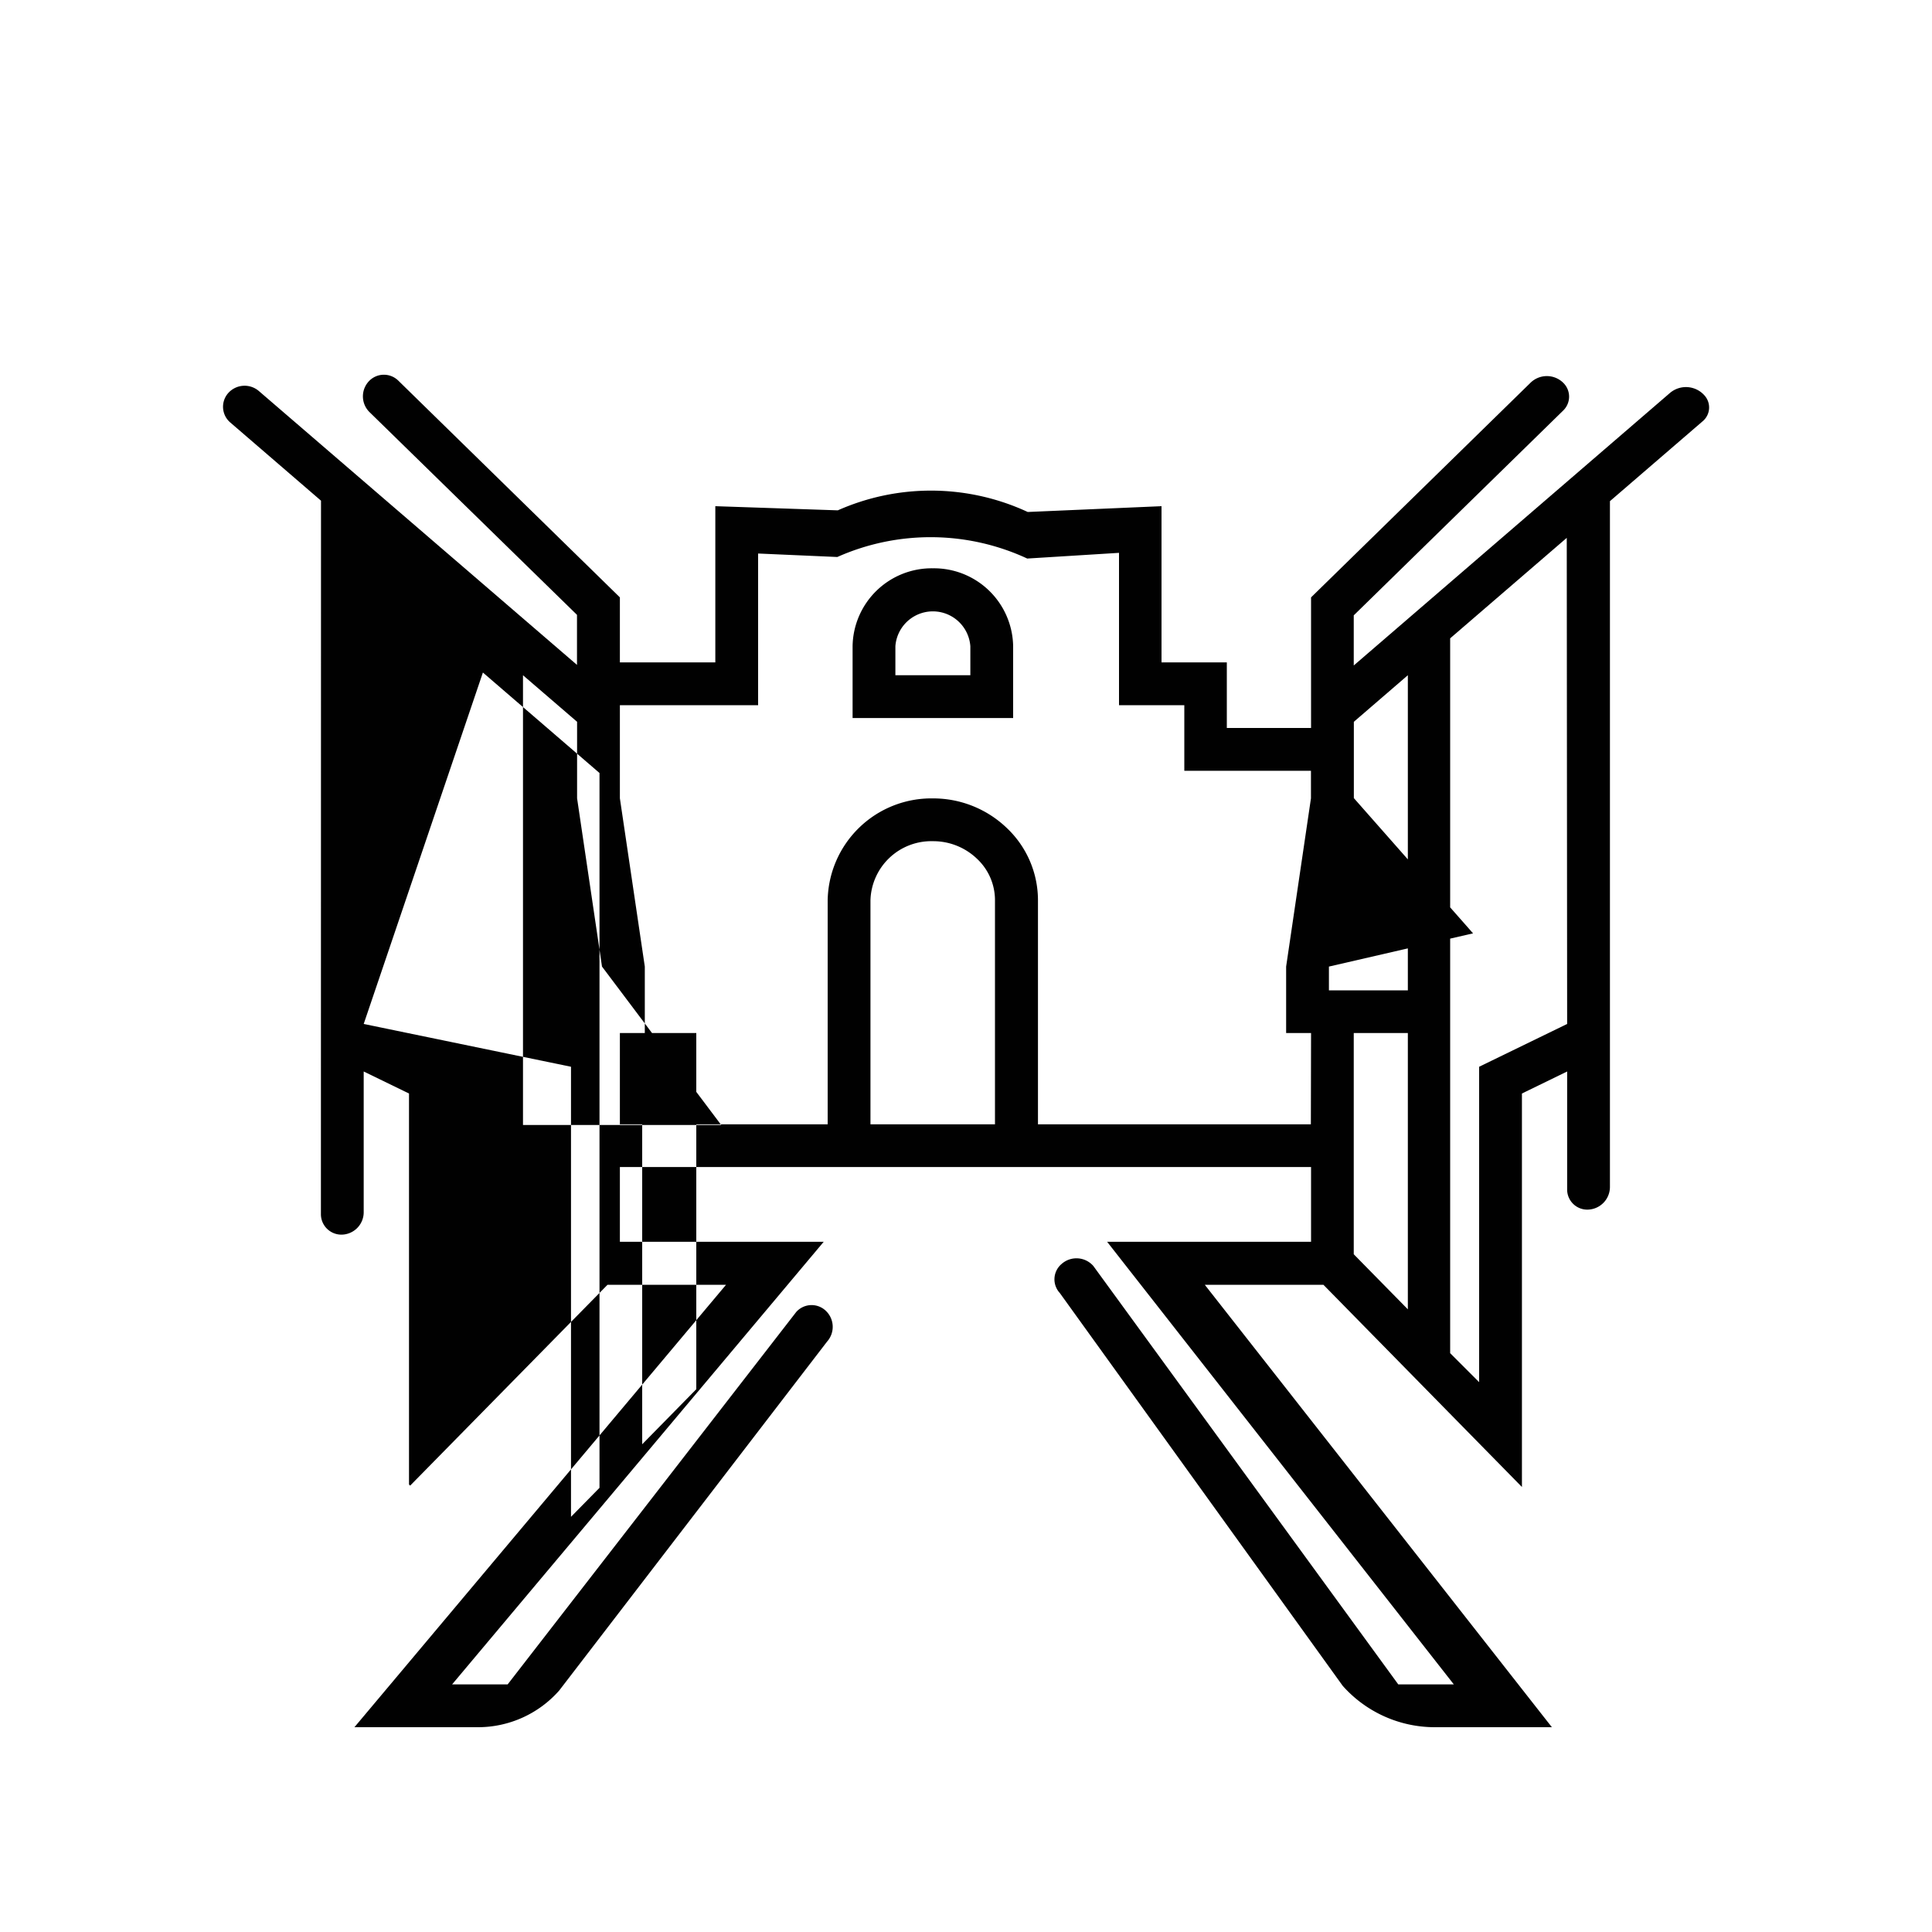<svg xmlns="http://www.w3.org/2000/svg" id="Calque_1" data-name="Calque 1" viewBox="0 0 200 200"><defs><style>.cls-1{fill:#010101}</style></defs><path d="M96.57 58.83a8.19 8.19 0 0 0-8.31 8.06v7.44h16.62v-7.44a8.2 8.2 0 0 0-8.31-8.06zM92.69 69.9v-3a3.89 3.89 0 0 1 7.76 0v3z" class="cls-1"/><path d="M33.22 125.7a2.12 2.12 0 0 0 2.11 2.11 2.32 2.32 0 0 0 2.32-2.32v-14.57l4.69 2.28v40.48l.12.11L62.89 133h12.27l-38.47 45.8H49.5a11.21 11.21 0 0 0 8.39-3.8l27.73-36.12a2.29 2.29 0 0 0-.19-3.24 2.13 2.13 0 0 0-3 .17l-29.88 38.56H46.8l38.47-45.82h-21.1v-7.74h71.55v7.74h-21.11l35.89 45.82h-5.75l-31.57-43.32a2.32 2.32 0 0 0-3.29-.2 2.08 2.08 0 0 0-.18 3L139 174.52a12.76 12.76 0 0 0 9.53 4.28h12.12L124.72 133H137l20.43 20.81.12.12V113.2l4.68-2.28v12.22a2.08 2.08 0 0 0 2.08 2.08 2.35 2.35 0 0 0 2.35-2.34v-71l9.62-8.29a1.86 1.86 0 0 0 .19-2.63 2.56 2.56 0 0 0-3.61-.27l-32.72 28.2V63.7l21.7-21.22a2 2 0 0 0 0-2.84 2.42 2.42 0 0 0-3.42 0l-22.7 22.2v13.52H127v-6.79h-6.76V52.4l-13.85.6a23.79 23.79 0 0 0-19.66-.17l-12.68-.43v16.17h-9.88v-6.73L41.24 39.41a2.13 2.13 0 0 0-3 0 2.29 2.29 0 0 0 0 3.24l21.49 21v5.18L26.81 40.49a2.27 2.27 0 0 0-3.21.23 2.14 2.14 0 0 0 .22 3l9.41 8.11m112.51 83.71-5.6-5.7v-22.9h5.6zM162.23 106l-9.11 4.43v32.65l-3-3v-74l12.07-10.4zm-9.74-9.38-12.34-14v-7.9l5.59-4.82v32.62h-8.17v-2.46zm-102.5-27 12.07 10.4v74l-2.95 3v-46.59L37.65 106zm22.09 74.19-5.6 5.7v-42.57h5.6zm2.58-27.35H54.14V69.9l5.6 4.82v7.92l2.58 17.42zm28.34-.07H90.11v-23.2a6.3 6.3 0 0 1 6.47-6.11 6.54 6.54 0 0 1 4.57 1.83 5.87 5.87 0 0 1 1.85 4.28zm32.7 0h-28.25v-23.2a10.3 10.3 0 0 0-3.23-7.48 11 11 0 0 0-7.64-3.06 10.74 10.74 0 0 0-10.9 10.54v23.2H64.17v-9.45h2.58v-6.88l-2.58-17.42V73h14.31V57.3l8.2.36a23.75 23.75 0 0 1 19.66.16l9.5-.59V73h6.76v6.79h13.11v2.85l-2.57 17.42v6.88h2.58z" class="cls-1"/></svg>